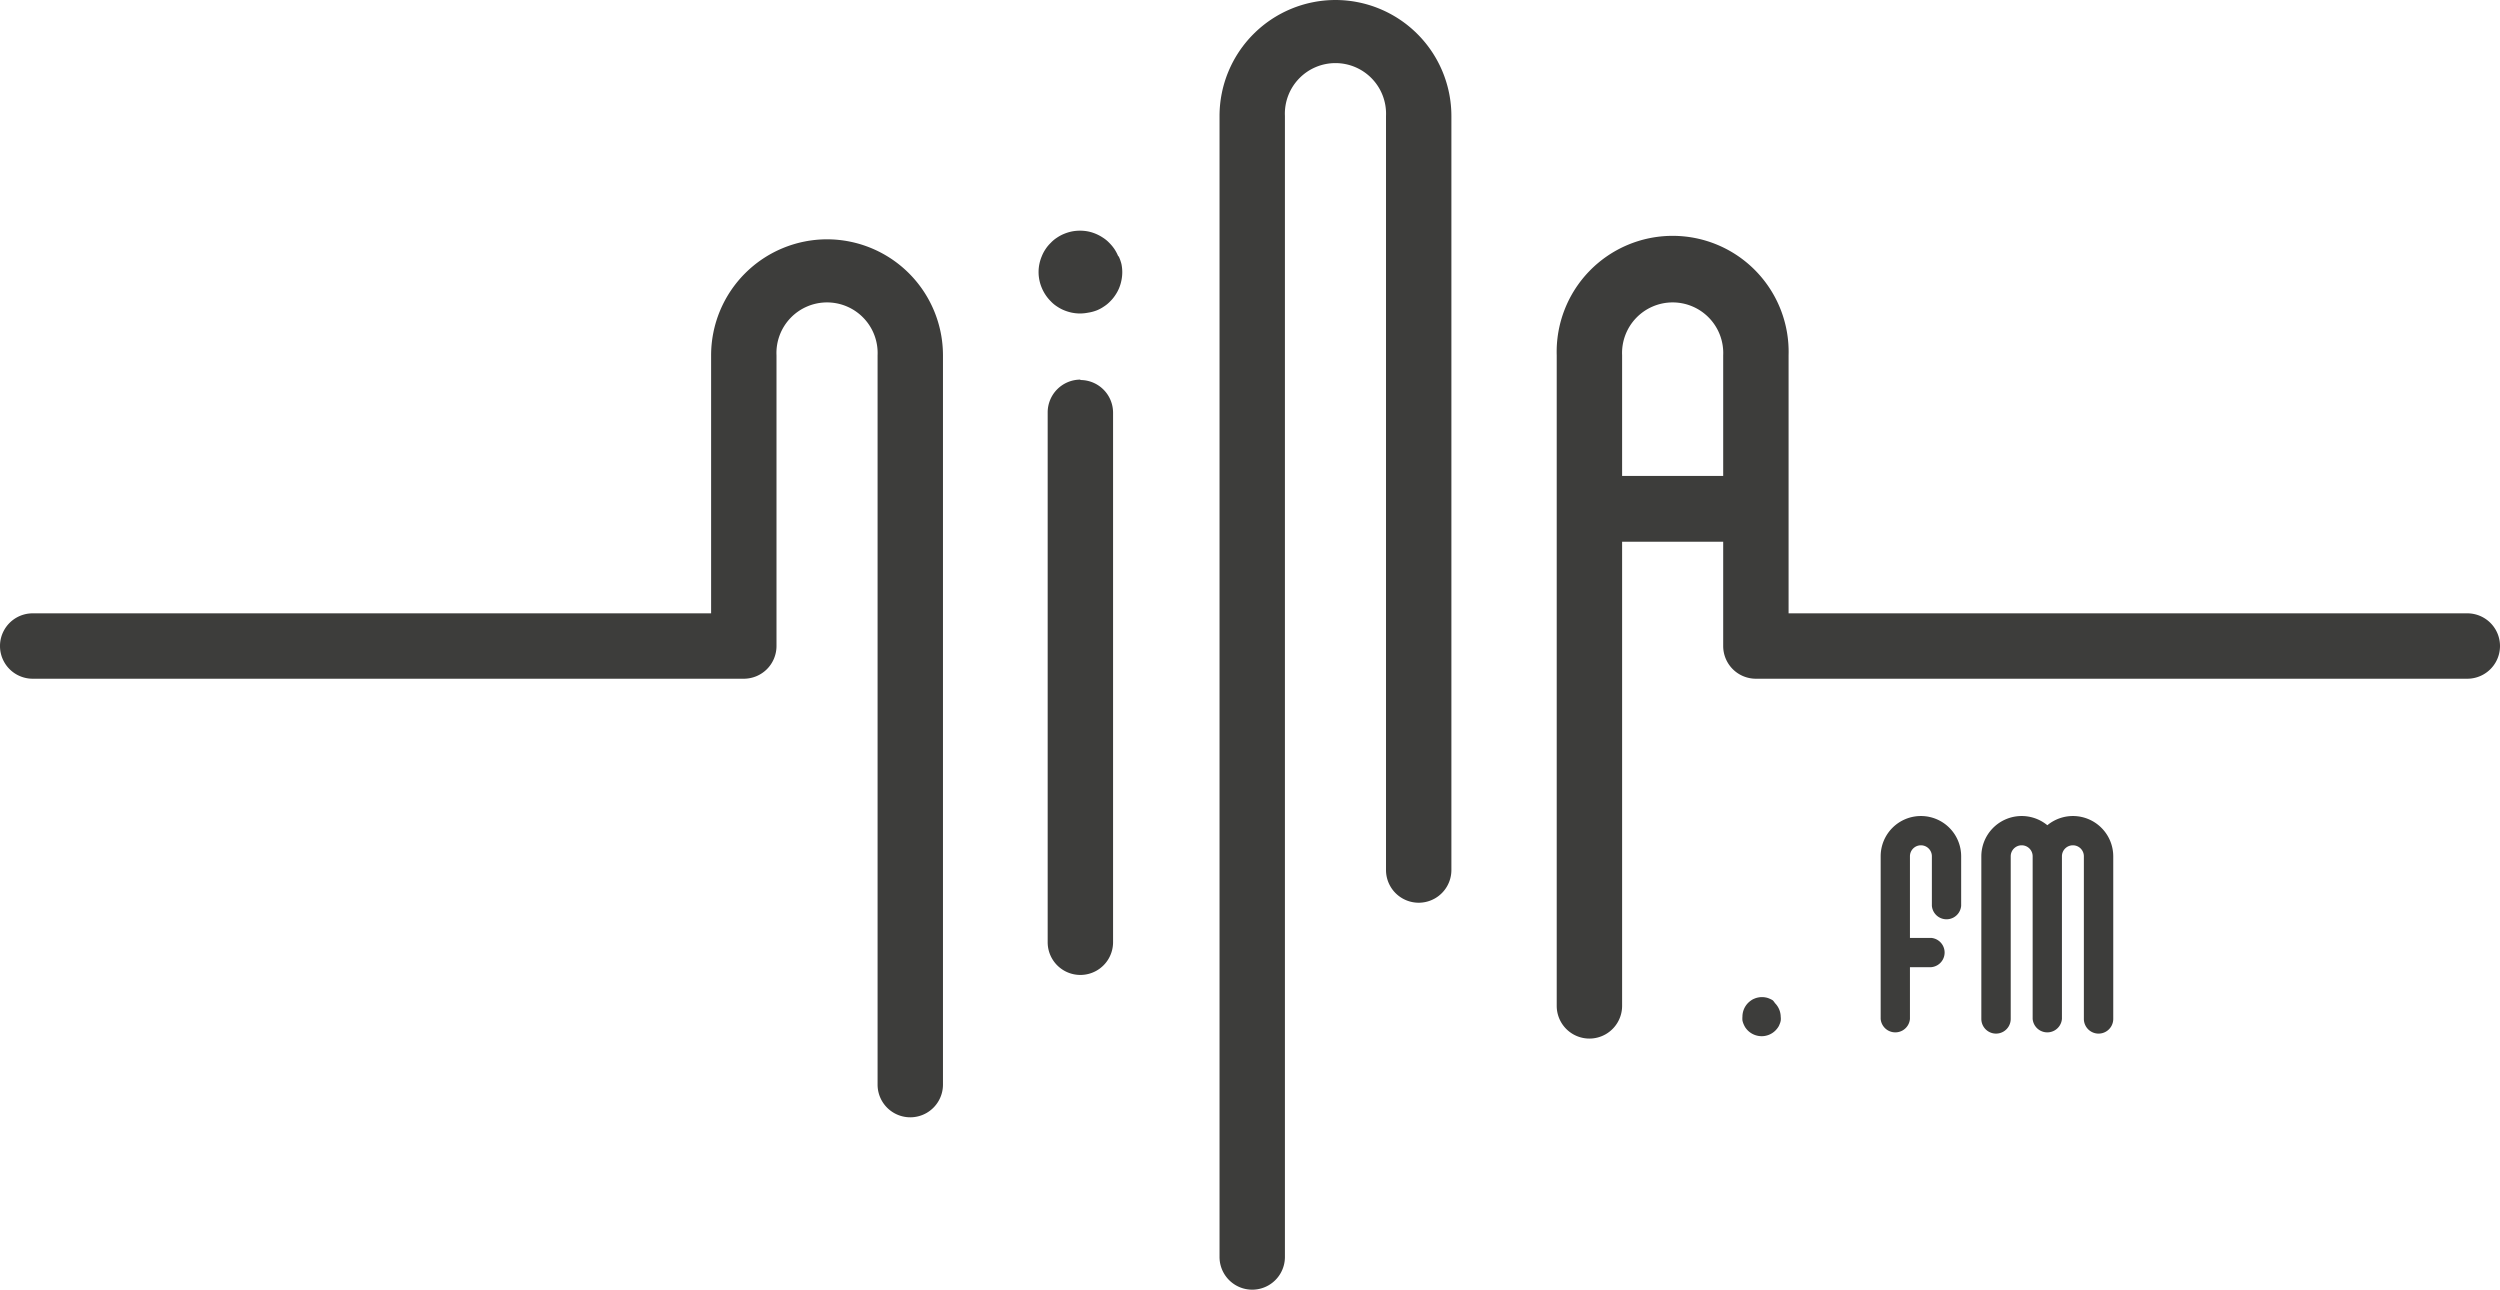<svg xmlns="http://www.w3.org/2000/svg" viewBox="0 0 241.63 124.65"><defs><style>.cls-1{fill:#3d3d3b;}</style></defs><title>logo</title><g id="Calque_2" data-name="Calque 2"><g id="Calque_1-2" data-name="Calque 1"><path class="cls-1" d="M79.93,23.13a11.22,11.22,0,0,0-11.2,11.21V59.28H3.16a3.16,3.16,0,1,0,0,6.32H71.89a3.16,3.16,0,0,0,3.16-3.16V34.34a4.89,4.89,0,1,1,9.77,0v70.49a3.16,3.16,0,1,0,6.32,0V34.34A11.22,11.22,0,0,0,79.93,23.13ZM129.08,0a11.22,11.22,0,0,0-11.21,11.21V121.49a3.16,3.16,0,0,0,6.32,0V11.21a4.89,4.89,0,1,1,9.77,0V84.09a3.16,3.16,0,1,0,6.32,0V11.21A11.22,11.22,0,0,0,129.08,0ZM238.47,59.28h-65.6V34.34a11.21,11.21,0,1,0-22.41,0V97.22a3.16,3.16,0,1,0,6.32,0V52.36h9.77V62.44a3.16,3.16,0,0,0,3.16,3.16h68.76a3.16,3.16,0,1,0,0-6.32ZM166.55,46h-9.77V34.34a4.89,4.89,0,1,1,9.77,0Zm-62.13-9.31a3.17,3.17,0,0,0-3.16,3.17V91.07a3.16,3.16,0,0,0,6.32,0V39.9A3.16,3.16,0,0,0,104.42,36.73Zm66.93,60a1.73,1.73,0,0,0-.33-.17,1.42,1.42,0,0,0-.35-.11,1.84,1.84,0,0,0-.74,0,1.65,1.65,0,0,0-.36.11,1.41,1.41,0,0,0-.32.17,2.17,2.17,0,0,0-.29.24,1.9,1.9,0,0,0-.55,1.33,2.22,2.22,0,0,0,0,.37,2,2,0,0,0,.11.35,2.55,2.55,0,0,0,.17.33,2.17,2.17,0,0,0,.24.29,1.91,1.91,0,0,0,1.34.55,1.88,1.88,0,0,0,1.33-.55,2.17,2.17,0,0,0,.24-.29A1.29,1.29,0,0,0,172,99a1.42,1.42,0,0,0,.11-.35,1.5,1.5,0,0,0,0-.37,1.91,1.91,0,0,0-.56-1.33A1.61,1.61,0,0,0,171.35,96.69Zm29-17.82a3.89,3.89,0,0,0-2.47.89,3.9,3.9,0,0,0-6.38,3V98.48a1.42,1.42,0,0,0,2.84,0V82.76a1.06,1.06,0,0,1,2.12,0V98.48a1.42,1.42,0,0,0,2.83,0V82.76a1.06,1.06,0,0,1,2.12,0V98.48a1.42,1.42,0,0,0,2.84,0V82.76A3.9,3.9,0,0,0,200.39,78.87Zm-14.69,0a3.89,3.89,0,0,0-3.89,3.89V98.48a1.42,1.42,0,0,0,2.83,0v-5h2.05a1.42,1.42,0,0,0,0-2.83h-2.05V82.76a1.06,1.06,0,0,1,2.12,0v4.79a1.42,1.42,0,0,0,2.83,0V82.76A3.89,3.89,0,0,0,185.7,78.87Zm-77.58-54.1a4.24,4.24,0,0,0-.37-.7,4.08,4.08,0,0,0-.5-.6,3.25,3.25,0,0,0-.61-.5,4.14,4.14,0,0,0-.69-.37,4,4,0,0,0-.74-.23,4.15,4.15,0,0,0-1.57,0,4.3,4.3,0,0,0-.75.23,3.83,3.83,0,0,0-.69.37,3.19,3.19,0,0,0-.6.5,3.54,3.54,0,0,0-.5.6,3.6,3.6,0,0,0-.37.7,4,4,0,0,0-.23.74,3.89,3.89,0,0,0,0,1.57,4,4,0,0,0,.23.74,4,4,0,0,0,.87,1.3,3.19,3.19,0,0,0,.6.5,3.83,3.83,0,0,0,.69.37,4.3,4.3,0,0,0,.75.23,4.13,4.13,0,0,0,.78.08,4.23,4.23,0,0,0,.79-.08A4,4,0,0,0,106,30a3.52,3.52,0,0,0,.69-.37,3.25,3.25,0,0,0,.61-.5,3.69,3.69,0,0,0,.5-.61,3.78,3.78,0,0,0,.37-.69,3.92,3.92,0,0,0,.22-.74,3.89,3.89,0,0,0,0-1.57A3.92,3.92,0,0,0,108.12,24.77Z"/></g></g></svg>